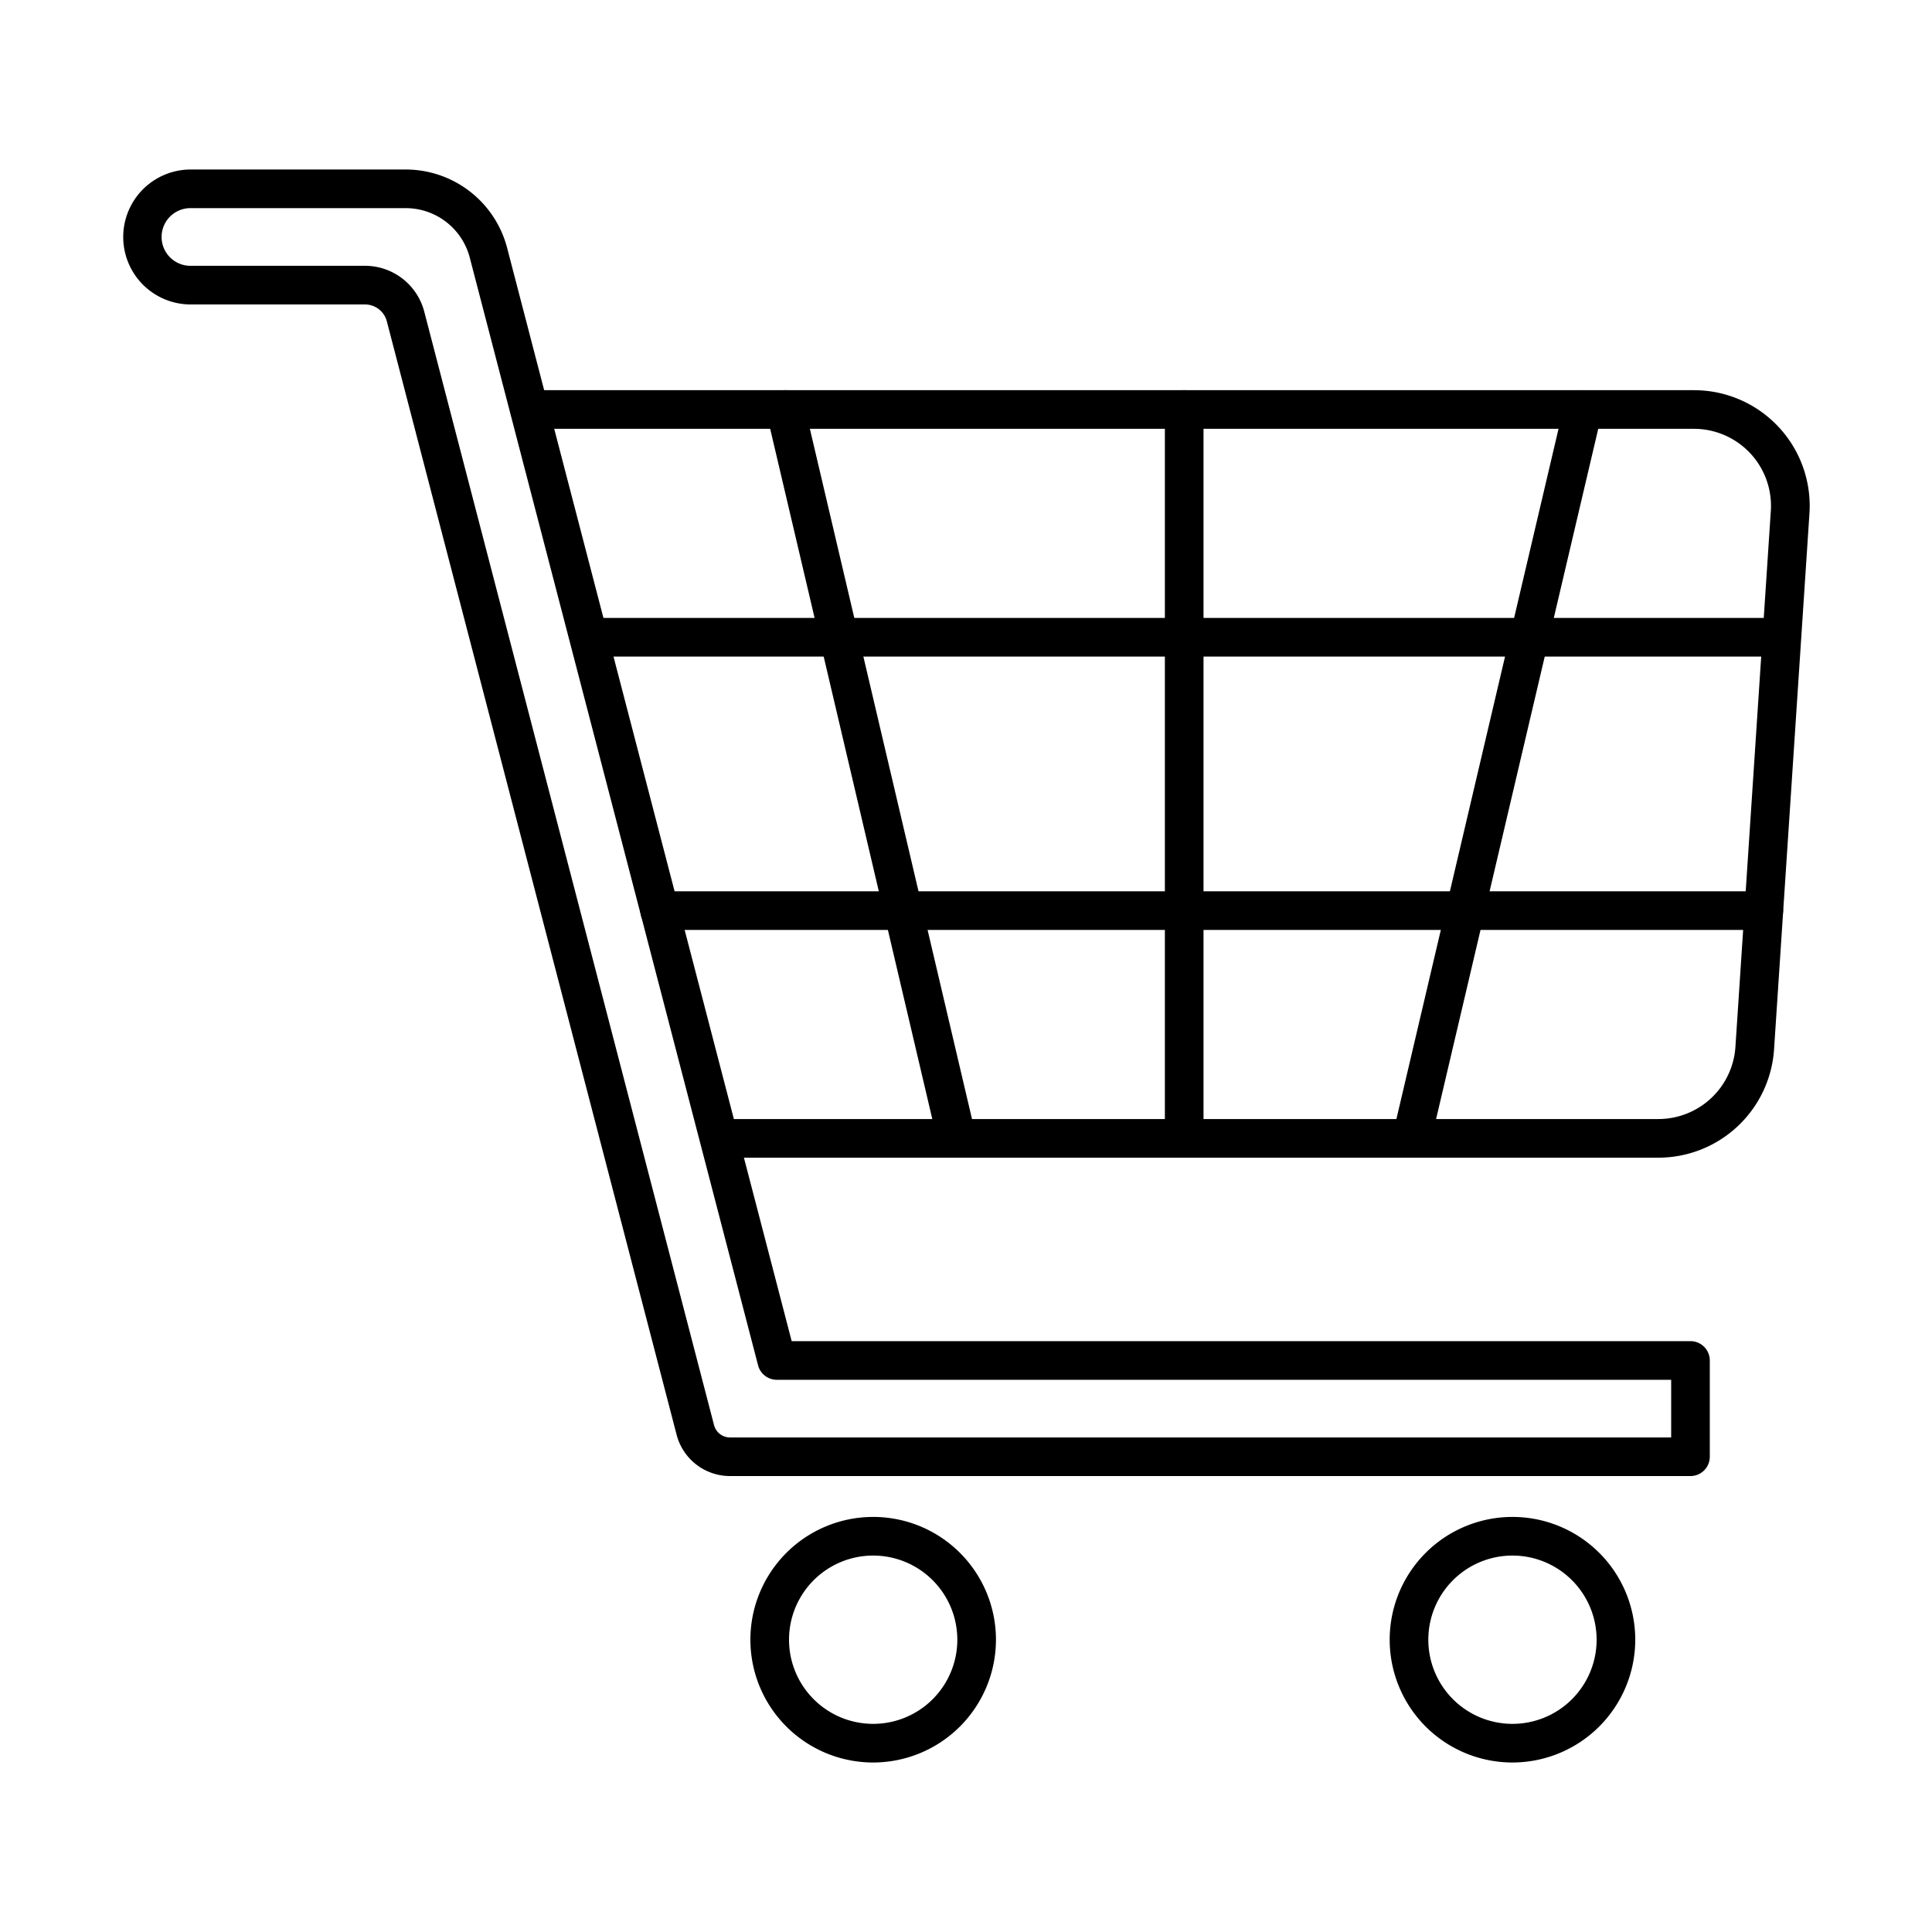 <svg id="Layer_1" height="512" viewBox="0 0 150 150" width="512" xmlns="http://www.w3.org/2000/svg" data-name="Layer 1"><path d="m128.768 89.382h-72.917a1 1 0 0 1 0-2h72.917a6.5 6.5 0 0 0 6.468-6.055l2.749-41.627a6.481 6.481 0 0 0 -6.468-6.91h-90.395a1 1 0 0 1 0-2h90.4a8.482 8.482 0 0 1 8.464 9.041l-2.749 41.623a8.5 8.5 0 0 1 -8.469 7.928z"/><path d="m128.768 89.882h-72.917a1.5 1.5 0 0 1 0-3h72.917a6 6 0 0 0 5.969-5.588l2.749-41.624a5.982 5.982 0 0 0 -5.969-6.376h-90.395a1.5 1.5 0 0 1 0-3h90.4a8.982 8.982 0 0 1 8.963 9.574l-2.749 41.623a9.007 9.007 0 0 1 -8.968 8.391zm-72.917-2a.5.5 0 0 0 0 1h72.917a8 8 0 0 0 7.965-7.457l2.749-41.625a7.981 7.981 0 0 0 -7.965-8.509h-90.395a.5.5 0 0 0 0 1h90.4a6.98 6.98 0 0 1 6.967 7.443l-2.754 41.626a7 7 0 0 1 -6.967 6.522z"/><path d="m131.249 114.1h-74.572a3.783 3.783 0 0 1 -3.659-2.83l-22.5-86.451a2.253 2.253 0 0 0 -2.18-1.685h-13.6a4.739 4.739 0 0 1 0-9.477h16.762a7.64 7.64 0 0 1 7.391 5.714l22.189 85.252h70.168a1 1 0 0 1 1 1v7.477a1 1 0 0 1 -.999 1zm-116.511-98.44a2.739 2.739 0 0 0 0 5.477h13.6a4.254 4.254 0 0 1 4.116 3.181l22.5 86.452a1.781 1.781 0 0 0 1.723 1.333h73.572v-5.477h-69.941a1 1 0 0 1 -.968-.748l-22.384-86a5.639 5.639 0 0 0 -5.456-4.218z"/><path d="m131.249 114.6h-74.572a4.283 4.283 0 0 1 -4.143-3.2l-22.5-86.451a1.752 1.752 0 0 0 -1.7-1.311h-13.6a5.239 5.239 0 0 1 0-10.477h16.766a8.138 8.138 0 0 1 7.874 6.088l22.092 84.878h69.782a1.5 1.5 0 0 1 1.5 1.5v7.473a1.5 1.5 0 0 1 -1.499 1.5zm-116.511-100.44a4.239 4.239 0 0 0 0 8.477h13.6a2.753 2.753 0 0 1 2.662 2.063l22.5 86.451a3.282 3.282 0 0 0 3.175 2.456h74.572a.5.5 0 0 0 .5-.5v-7.477a.5.5 0 0 0 -.5-.5h-70.553l-22.286-85.63a7.139 7.139 0 0 0 -6.908-5.34zm116.011 98.44h-74.072a2.282 2.282 0 0 1 -2.207-1.7l-22.5-86.452a3.753 3.753 0 0 0 -3.632-2.807h-13.6a3.239 3.239 0 0 1 0-6.477h16.762a6.139 6.139 0 0 1 5.939 4.591l22.384 86a.5.5 0 0 0 .484.374h70.441zm-116.011-96.44a2.239 2.239 0 0 0 0 4.477h13.6a4.755 4.755 0 0 1 4.6 3.555l22.5 86.452a1.281 1.281 0 0 0 1.239.959h73.072v-4.477h-69.441a1.5 1.5 0 0 1 -1.452-1.126l-22.384-86a5.139 5.139 0 0 0 -4.972-3.84z"/><path d="m117.435 136.34a9.033 9.033 0 1 1 9.026-9.039 9.043 9.043 0 0 1 -9.026 9.039zm0-16.066a7.033 7.033 0 1 0 7.026 7.027 7.035 7.035 0 0 0 -7.026-7.027z"/><path d="m117.435 136.84a9.533 9.533 0 1 1 9.526-9.539 9.544 9.544 0 0 1 -9.526 9.539zm0-18.066a8.533 8.533 0 1 0 8.526 8.527 8.537 8.537 0 0 0 -8.526-8.527zm0 16.066a7.533 7.533 0 1 1 7.526-7.539 7.541 7.541 0 0 1 -7.526 7.539zm0-14.066a6.533 6.533 0 1 0 6.526 6.527 6.534 6.534 0 0 0 -6.526-6.527z"/><path d="m67.8 136.34a9.033 9.033 0 1 1 9.026-9.039 9.043 9.043 0 0 1 -9.026 9.039zm0-16.066a7.033 7.033 0 1 0 7.026 7.027 7.035 7.035 0 0 0 -7.026-7.027z"/><path d="m67.8 136.84a9.533 9.533 0 1 1 9.526-9.539 9.543 9.543 0 0 1 -9.526 9.539zm0-18.066a8.533 8.533 0 1 0 8.526 8.527 8.537 8.537 0 0 0 -8.526-8.527zm0 16.066a7.533 7.533 0 1 1 7.526-7.539 7.541 7.541 0 0 1 -7.526 7.539zm0-14.066a6.533 6.533 0 1 0 6.526 6.527 6.534 6.534 0 0 0 -6.526-6.527z"/><path d="m91.941 89.382a1 1 0 0 1 -1-1v-56.588a1 1 0 1 1 2 0v56.588a1 1 0 0 1 -1 1z"/><path d="m91.941 89.882a1.5 1.5 0 0 1 -1.5-1.5v-56.588a1.5 1.5 0 1 1 3 0v56.588a1.5 1.5 0 0 1 -1.5 1.5zm0-58.588a.5.5 0 0 0 -.5.5v56.588a.5.5 0 0 0 1 0v-56.588a.5.5 0 0 0 -.5-.5z"/><path d="m74.276 89.382a1 1 0 0 1 -.972-.772l-13.292-56.588a1 1 0 0 1 1.947-.457l13.292 56.588a1 1 0 0 1 -.975 1.229z"/><path d="m74.276 89.882a1.494 1.494 0 0 1 -1.459-1.157l-13.292-56.588a1.5 1.5 0 1 1 2.921-.686l13.292 56.588a1.5 1.5 0 0 1 -1.118 1.8 1.558 1.558 0 0 1 -.344.043zm-13.291-58.588a.492.492 0 0 0 -.114.013.5.5 0 0 0 -.372.6l13.292 56.593a.5.5 0 1 0 .973-.228l-13.292-56.592a.5.5 0 0 0 -.487-.386z"/><path d="m109.605 89.382a1 1 0 0 1 -.974-1.229l13.292-56.588a1 1 0 0 1 1.947.457l-13.292 56.588a1 1 0 0 1 -.973.772z"/><path d="m109.605 89.882a1.525 1.525 0 0 1 -.341-.039 1.5 1.5 0 0 1 -1.12-1.8l13.292-56.588a1.5 1.5 0 1 1 2.921.686l-13.292 56.584a1.494 1.494 0 0 1 -1.46 1.157zm13.295-58.588a.5.5 0 0 0 -.487.386l-13.295 56.588a.5.5 0 0 0 .372.6.513.513 0 0 0 .6-.373l13.292-56.588a.5.5 0 0 0 -.372-.6.492.492 0 0 0 -.11-.013z"/><path d="m138.287 50.476h-92.375a1 1 0 0 1 0-2h92.375a1 1 0 0 1 0 2z"/><path d="m138.287 50.976h-92.375a1.5 1.5 0 0 1 0-3h92.375a1.5 1.5 0 0 1 0 3zm-92.375-2a.5.5 0 0 0 0 1h92.375a.5.5 0 0 0 0-1z"/><path d="m136.94 71.7h-85.723a1 1 0 0 1 0-2h85.723a1 1 0 0 1 0 2z"/><path d="m136.94 72.2h-85.723a1.5 1.5 0 0 1 0-3h85.723a1.5 1.5 0 0 1 0 3zm-85.723-2a.5.5 0 0 0 0 1h85.723a.5.5 0 0 0 0-1z"/></svg>